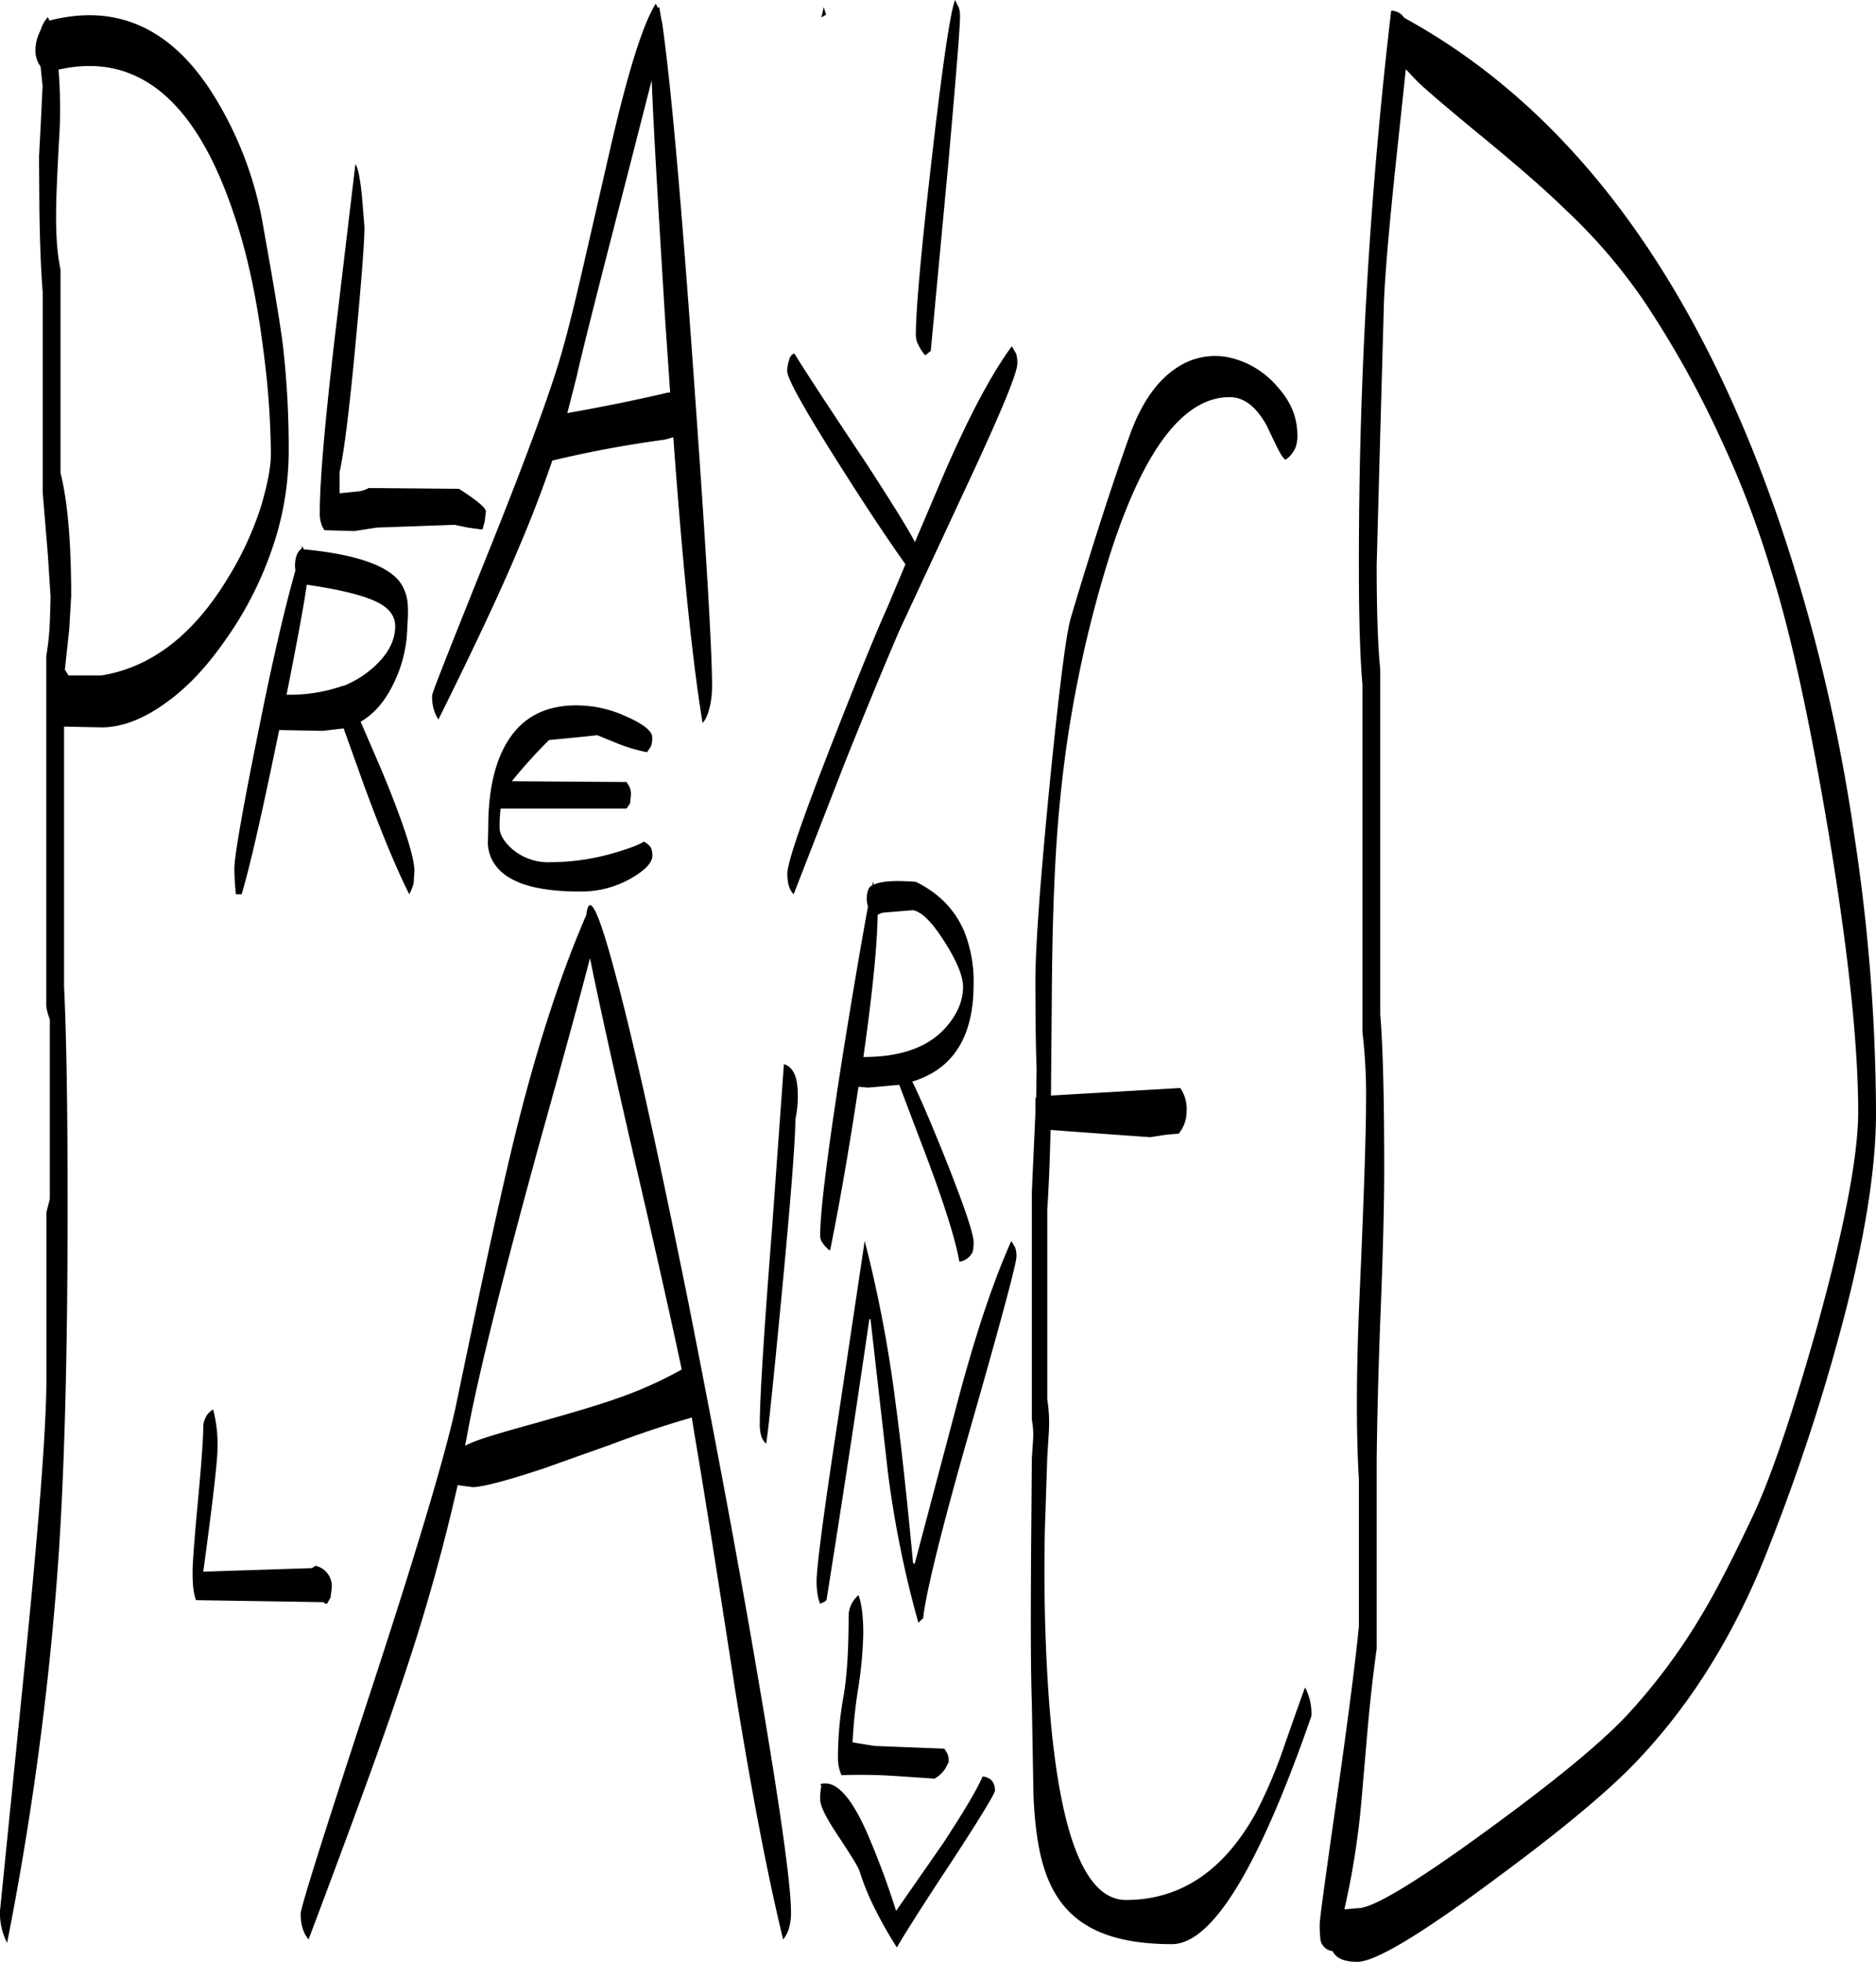 <svg id="Layer_1" data-name="Layer 1" xmlns="http://www.w3.org/2000/svg" viewBox="0 0 569.28 594.96"><defs><style>.cls-1{fill-rule:evenodd;}</style></defs><path class="cls-1" d="M107.16,477.24a6.4,6.4,0,0,1,4.92,6.72l-.36,2.88-1.08,1.92a1.17,1.17,0,0,1-1.08-.48l-38.64-.6c-.72-1.56-1.08-4.44-1.08-8.4,0-2.52.48-9.48,1.56-21S73.08,439,73.08,435a5.45,5.45,0,0,1,.48-2.16,5.64,5.64,0,0,1,2.52-3A41.66,41.66,0,0,1,77.4,441.6q0,5.76-4.32,37.44l33-1.08ZM260.64,544l-.24-.36c-.12-.24.48-.36,1.56-.36,4,0,8.28,5.16,12.72,15.36a244.17,244.17,0,0,1,8.64,23.28l14.28-20.52c5.88-9,10-15.72,12-20.28,2.52.36,3.72,1.8,3.72,4.32,0,.84-4.2,7.8-12.72,20.88C290.88,581,285.24,590,283.56,593a120.77,120.77,0,0,1-6.12-10.68A76.08,76.08,0,0,1,272.28,570c-.36-1.32-2.64-4.92-6.6-10.92-3.6-5.4-5.4-9-5.4-11A19.8,19.8,0,0,1,260.64,544Zm11.28-57.84c1,2.76,1.44,6.6,1.44,11.76a124.77,124.77,0,0,1-1.56,16.68,145.07,145.07,0,0,0-1.68,16.2l6.6,1.08,21.24.84.84,1.32a5.69,5.69,0,0,1,.48,2.76l-1,1.92A9.36,9.36,0,0,1,295,541.8L283.08,541a159.79,159.79,0,0,0-16.32-.24,12.77,12.77,0,0,1-1.08-5.64,104.19,104.19,0,0,1,1.68-18.24c1.08-6.12,1.56-14.4,1.56-24.72a8.41,8.41,0,0,1,3-6Zm11.16-58.92c1.68,12.36,3.48,28.8,5.4,49.2l.48.24,13-49.08c5.28-19.92,10.68-36.24,16.32-48.84l1.2,2a8.06,8.06,0,0,1,.36,2.76q0,3.06-13.32,49.68c-9.24,32.16-14.16,52.2-15,60l-.6.48-.84.84a316.48,316.48,0,0,1-9.24-45.6l-5.28-46.44h-.36q-5.94,40.86-13,85.2l-.6.48-1.32.6a10.78,10.78,0,0,1-.84-3.24,22.75,22.75,0,0,1-.24-3.6c0-4.2,2.16-20.88,6.6-49.8l8-53.4A398.74,398.74,0,0,1,283.08,427.2Zm-64.8-9.48q-4.86-23-15-66.6c-6.6-28.68-10.8-48-12.84-58.2-2.28,8.88-7.32,27.48-15.24,55.8q-17.82,64.8-22.32,90.36l-.36,1.68,2.28-1c3.24-1.32,9.72-3.24,19.32-5.88,10.68-3,18.84-5.4,24.24-7.32A121.05,121.05,0,0,0,218.28,417.72Zm31-92.64c2.76.84,4.08,3.72,4.2,8.52a34.12,34.12,0,0,1-.72,8.28c0,5.88-1.32,23.4-4.08,52.32-2.64,27.48-4.2,42.72-4.8,46a5.52,5.52,0,0,1-1.56-2.64,12.82,12.82,0,0,1-.36-3.48c0-7.32,1.2-27,3.72-59.16Zm-50.4-24.6c5.64,21.48,12.72,53.88,21.48,97.2,8,40.56,15.24,79,21.36,115.2q9.72,57.06,9.72,69.48c0,3.6-.84,6.36-2.4,8.16-4.92-20.28-9.72-45.6-14.64-76.2q-7.92-51.48-12.24-76.92l-.84-5.16-.72.24c-7.08,2-15.12,4.68-24.36,8.16l-20.28,7.2c-11.28,3.72-18.36,5.52-21.12,5.52l-4.56-.6a595.21,595.21,0,0,1-17.64,61.92q-7,21.24-27.6,75.84c-1.56-1.8-2.4-4.44-2.4-7.8q0-2.7,20-63.6,21.78-66.24,27-89.88c7.08-34.2,12.6-59.76,16.68-76.92q10.26-43.2,23-72.48C190.2,272.28,193.32,279.24,198.84,300.48Zm89.4-22.08-8.76.72a4.06,4.06,0,0,0-1.8.72c-.12,9.24-1.56,23.64-4.32,43.08,11.64,0,20.16-3.12,25.44-9.48,3.24-3.84,4.8-7.8,4.8-11.76,0-3.24-1.8-7.68-5.52-13.56C294.24,282,291,278.76,288.24,278.4ZM304,284.88A40.54,40.54,0,0,1,306.84,301c0,15.84-6.24,25.68-18.6,29.4,2.52,5.16,5.64,12.48,9.48,22,6.12,15.24,9.12,24.12,9.12,26.64a13.17,13.17,0,0,1-.24,2.88,5.18,5.18,0,0,1-4.08,3.12c-1.08-6.36-4.56-17.64-10.68-33.72l-7.56-19.92-9.36.84-3-.24-.24,1.44c-3,19.8-5.88,35.88-8.4,48.24a9.11,9.11,0,0,1-2.52-2.76,3.28,3.28,0,0,1-.48-1.68c0-7.8,2.4-26.64,7.08-56.28,3.12-19.32,5.64-34,7.44-43.68a7,7,0,0,1-.36-2.52c0-1.8.48-3.12,1.32-3.72l.36-.12.12-1.08.36.84c2.28-1.08,6.48-1.32,12.72-.84C296.28,273.24,301.2,278.28,304,284.88ZM163,253.32c0,2,1.2,4.2,3.72,6.48a16.82,16.82,0,0,0,11.64,4.08A69.76,69.76,0,0,0,198,261c4.44-1.32,7.32-2.4,8.76-3.36a6.27,6.27,0,0,1,2,1.56,5.22,5.22,0,0,1,.6,2.76c0,1.92-1.92,4.08-5.88,6.48a30.41,30.41,0,0,1-16.32,4.32c-13.32,0-21.84-2.76-25.56-8.16a11.63,11.63,0,0,1-2.16-6.48l.12-4.8c0-12.84,2.64-22.44,7.8-28.8,4.2-5.16,10-7.8,17.16-8.16a36.1,36.1,0,0,1,17,3.36c5.16,2.28,7.8,4.44,7.8,6.24a8.06,8.06,0,0,1-.36,2.76l-1.2,1.8a48.75,48.75,0,0,1-9.24-2.76l-5.88-2.4-4.44.48-10.2,1a153.1,153.1,0,0,0-11.28,12.48l34.8.24.84,1.32a5.69,5.69,0,0,1,.48,2.76l-.24,2.4-1.08,1.56H163.32A43.63,43.63,0,0,0,163,253.32Zm-47.64-43.08.12.24a31.16,31.16,0,0,0,8.64-5.16q7.2-6.12,7.2-13c0-3-1.68-5.28-5-7.08-4.08-2.16-11.4-4-21.84-5.52-.72,5.4-2.76,16.44-6.12,33.36a48.19,48.19,0,0,0,16.92-2.64Zm-12.48-41.4.24-.84.48,1c15.24,1.44,25,4.68,29,9.72a13.13,13.13,0,0,1,2.52,6.84,42.32,42.32,0,0,1-.12,6.6A40.4,40.4,0,0,1,130.68,210c-2.52,5.16-5.76,8.88-9.84,11.28l6.48,15c6.6,16,9.84,26,9.84,30.36l-.24,3.6a14.93,14.93,0,0,1-1.32,3.36c-3.72-7.32-8.28-18.24-13.68-32.88l-6.24-17.4-6.36.72-13.2-.24c-5.16,25-8.88,41.52-11.4,49.8H83a72,72,0,0,1-.48-7.8c0-3.48,2.28-16.8,7-40.2,4.2-21.12,8-37.8,11.52-50.16l-.12-1.32C100.92,171.6,101.52,169.8,102.84,168.84ZM29.28,45.48c-.6,11.16-.84,17.88-.84,20-.12,7.44.24,13.68,1.32,18.6V145.8Q33,158.58,33,183.24l-.6,10.08-1.32,12.24.24.24.84,1.44H42.24q22.86-3.78,38.52-29.88a98,98,0,0,0,9.72-21c2-6.6,3.12-12.12,3.12-16.32a249.74,249.74,0,0,0-2.16-30.48c-2-16.2-5-30.48-9.24-42.72C70.68,32.64,53,18.12,29.16,23.52A146.65,146.65,0,0,1,29.28,45.48ZM26.4,8.64c20.16-5.16,36.6,2,49.32,21.84A110.3,110.3,0,0,1,91.44,72c3.36,18.6,5.28,30.6,5.88,35.76A275.75,275.75,0,0,1,99,140.16a90.7,90.7,0,0,1-5.28,29.4A107.56,107.56,0,0,1,80,196.2c-5.64,8.16-11.64,14.64-18.24,19.32C55,220.44,48.36,223,42.24,223l-11.4-.24v78.84q1.08,22,1.08,66.6,0,68.4-3,109.8A946.59,946.59,0,0,1,13.56,591.6a19.43,19.43,0,0,1-2.16-9.72l7-69.48q7-68.94,7.08-91.2V370.08L26.52,366V311.52a16.55,16.55,0,0,1-1.08-4V201.36a80.9,80.9,0,0,0,1.08-10.08l.24-7.8-.84-12.84L24.36,151.8V91c-.48-5.88-.84-14-1-24.72l-.12-16.32.48-9,.6-12.48-.6-5.88a8.14,8.14,0,0,1-1.56-5.28,13,13,0,0,1,1-4.56l.6-1.32a10,10,0,0,1,2.16-3.84ZM122,71.28c0,4.08-.84,15.6-2.64,34.56-1.92,20.76-3.6,34.08-4.92,39.72V152l6-.6a9.67,9.67,0,0,0,2.88-1l27.36.24c5.4,3.48,8.16,5.76,8.16,6.84l-.36,3.12L157.8,163l-4.44-.6-4-.84-23.64.84L119,163.44l-9.12-.24a6.37,6.37,0,0,1-1.08-2.28,9.69,9.69,0,0,1-.36-3c0-10.2,1.68-28.92,4.92-56.28l5.88-49.44c.84,1.08,1.44,4.32,2,9.72Zm128.88,40.2a2.64,2.64,0,0,1,1.56-1.92c1.92,3.24,9,14.16,21.36,32.64,7.56,11.64,12.72,19.8,15.24,24.6l9-21.12c7.32-16.8,14-29.52,20.4-38.28l1.32,2.28a9.69,9.69,0,0,1,.36,3c0,2.76-4.8,14.4-14.4,35L284.4,193.44c-4.92,11.4-10.44,24.84-16.56,40.08l-15.6,40.08c-1.32-1.32-1.92-3.36-1.92-6.24,0-3.36,4.56-16.56,13.56-39.6,7.8-20,13.56-34,17-41.64l5.28-12.6c-4.8-6.72-11.4-16.56-19.68-29.64-10.8-17-16.2-26.64-16.2-28.92A10,10,0,0,1,250.92,111.48Zm-41.76-84.6-7.68,30c-8.52,33-13.56,52.92-15,59.52l-2.88,11.28c11.28-2,21.48-4.08,30.6-6.24h.6l-1.56-22.8C211.2,66.12,209.76,42.12,209.16,26.88Zm3.24-17.4c2.76,19.44,5.88,55.32,9.6,107.76q5.58,77.76,5.52,93.6a27.93,27.93,0,0,1-.48,4.92c-.6,2.88-1.32,4.8-2.4,5.88-3-18.12-6-46.92-8.88-86.64l-2.52.72a340.54,340.54,0,0,0-34.2,6.36c-2.88,8.4-6.24,17.28-10.2,26.52q-7.74,18.54-24.36,52a12.13,12.13,0,0,1-1.56-3.6,15.54,15.54,0,0,1-.36-3.72c0-.72,5.64-15,16.8-42.72q18.18-45.18,23-62.88c2-7.08,4.32-16.8,7.08-28.92l7-30.48c5.4-23.64,10.08-38.64,14-44.76l.6,1.2.48-.12L212,7.8Zm49-4.92.72,2.28-1.2.72-.24.24Zm41,.12a9.69,9.69,0,0,1,.36,3c0,2.88-1.2,17.88-3.6,44.88l-5.28,56.28-.6.48-1.08.84a13.22,13.22,0,0,1-2-3,6.53,6.53,0,0,1-.84-3.24c0-7.44,1.56-25.2,4.8-53.16,3.24-28.44,5.64-44.52,7.08-48.36Zm102,133.8a8.18,8.18,0,0,1-2.88,3.36c-.72-.48-1.56-1.8-2.64-4l-3.12-6.48c-3.12-5.64-6.84-8.52-11.16-8.52q-21.24,0-36.6,48.6a365.39,365.39,0,0,0-14.88,73.68q-2.34,22.68-2.52,61.92l-.24,27.6,39.24-2.28a11,11,0,0,1,1.92,7,10.56,10.56,0,0,1-2.4,6.84l-4.08.36-4.56.72-13.92-1-16.32-1.2c-.24,10.2-.6,18.24-1,24.12v57.6a45.87,45.87,0,0,1,.48,9.84l-.48,7.68-.72,21.6c-.36,16.92,0,32.28.84,46.08q4,66.6,23.76,66.6c16.56,0,29.76-8.88,39.48-26.52a148.89,148.89,0,0,0,9-21.48c3.48-9.84,5.4-15.36,5.88-16.44a17.06,17.06,0,0,1,1.92,8.64Q385.32,592,367,592c-11.28,0-20.16-2-26.52-6.12-5.64-3.6-9.6-9-12-16.2-1.92-5.64-3.12-13.44-3.48-23.4l-.48-27.36c-.36-10.2-.36-25.2-.24-45.24l.24-29,.36-5.4a24.76,24.76,0,0,0-.36-6.36v-69l1.08-24v-4.56l.24-.12.12-8.88q-.36-9.18-.36-26.64,0-15.3,4.32-59.4,4.32-43.74,6.48-50.76c6.84-22.92,12.84-41.28,17.88-55.32,3.48-9.6,8.16-16.32,14.16-20.28A20.79,20.79,0,0,1,385.2,111a26.87,26.87,0,0,1,14,8.88c4,4.44,5.88,9.24,5.88,14.4A10.17,10.17,0,0,1,404.4,138.48ZM437.52,7.8q75.6,41.4,113.88,153a531.08,531.08,0,0,1,22.8,95.64A565.52,565.52,0,0,1,580.68,340q0,26.1-10.92,66.48a606.66,606.66,0,0,1-21.24,64.2Q533.58,509.7,508.2,536.4q-13.14,13.86-43.92,36.48-32.94,24.48-41,24.48c-4,0-6.48-1.08-7.56-3.36v.12a4.21,4.21,0,0,1-3.6-3.36,34.27,34.27,0,0,1-.24-5c0-1.2,1.68-13.8,5.16-37.92,3.72-26,5.88-43.44,6.72-52.2V451c-.84-14-.84-32.76.24-56.4,1.32-29.88,1.92-49,1.92-57.24a164.49,164.49,0,0,0-1.08-22V210c-.72-8.16-1.08-20.16-1.08-36.12A1430.51,1430.51,0,0,1,433.56,5.64,4.76,4.76,0,0,1,437.52,7.8Zm96,127.56a296.92,296.92,0,0,0-23.16-41.52,165.82,165.82,0,0,0-23.64-27.6c-6.12-6-14.52-13.32-25.08-22s-17-14.16-20-17L438,23.4l-2.64,24.84c-2.4,22.44-3.72,37.8-4,46L430,142.68l-.84,31.08q0,21.06,1.08,31.68V310c.84,10.2,1.2,25.92,1.2,47,0,10.68-.36,25-1.08,43-.72,18.48-1.08,33.72-1.2,45.6v56.76c-.84,6.12-1.8,13.92-2.64,23.16l-2,23.16a241.4,241.4,0,0,1-5.16,32.76l4.2-.36c4.44,0,17.28-7.68,38.52-23.16,20.64-15,35-26.76,43.2-35.52A180.25,180.25,0,0,0,527.88,492c4.68-7.8,9.84-18,15.72-30.48,5.4-11.64,11.76-30.48,19.2-56.76q12.42-45,12.48-65,0-31-9.12-85.56c-5.64-33.48-11.28-59.52-17.16-78.24A293.09,293.09,0,0,0,533.52,135.36Z" transform="translate(-11.4 -2.4)"/></svg>